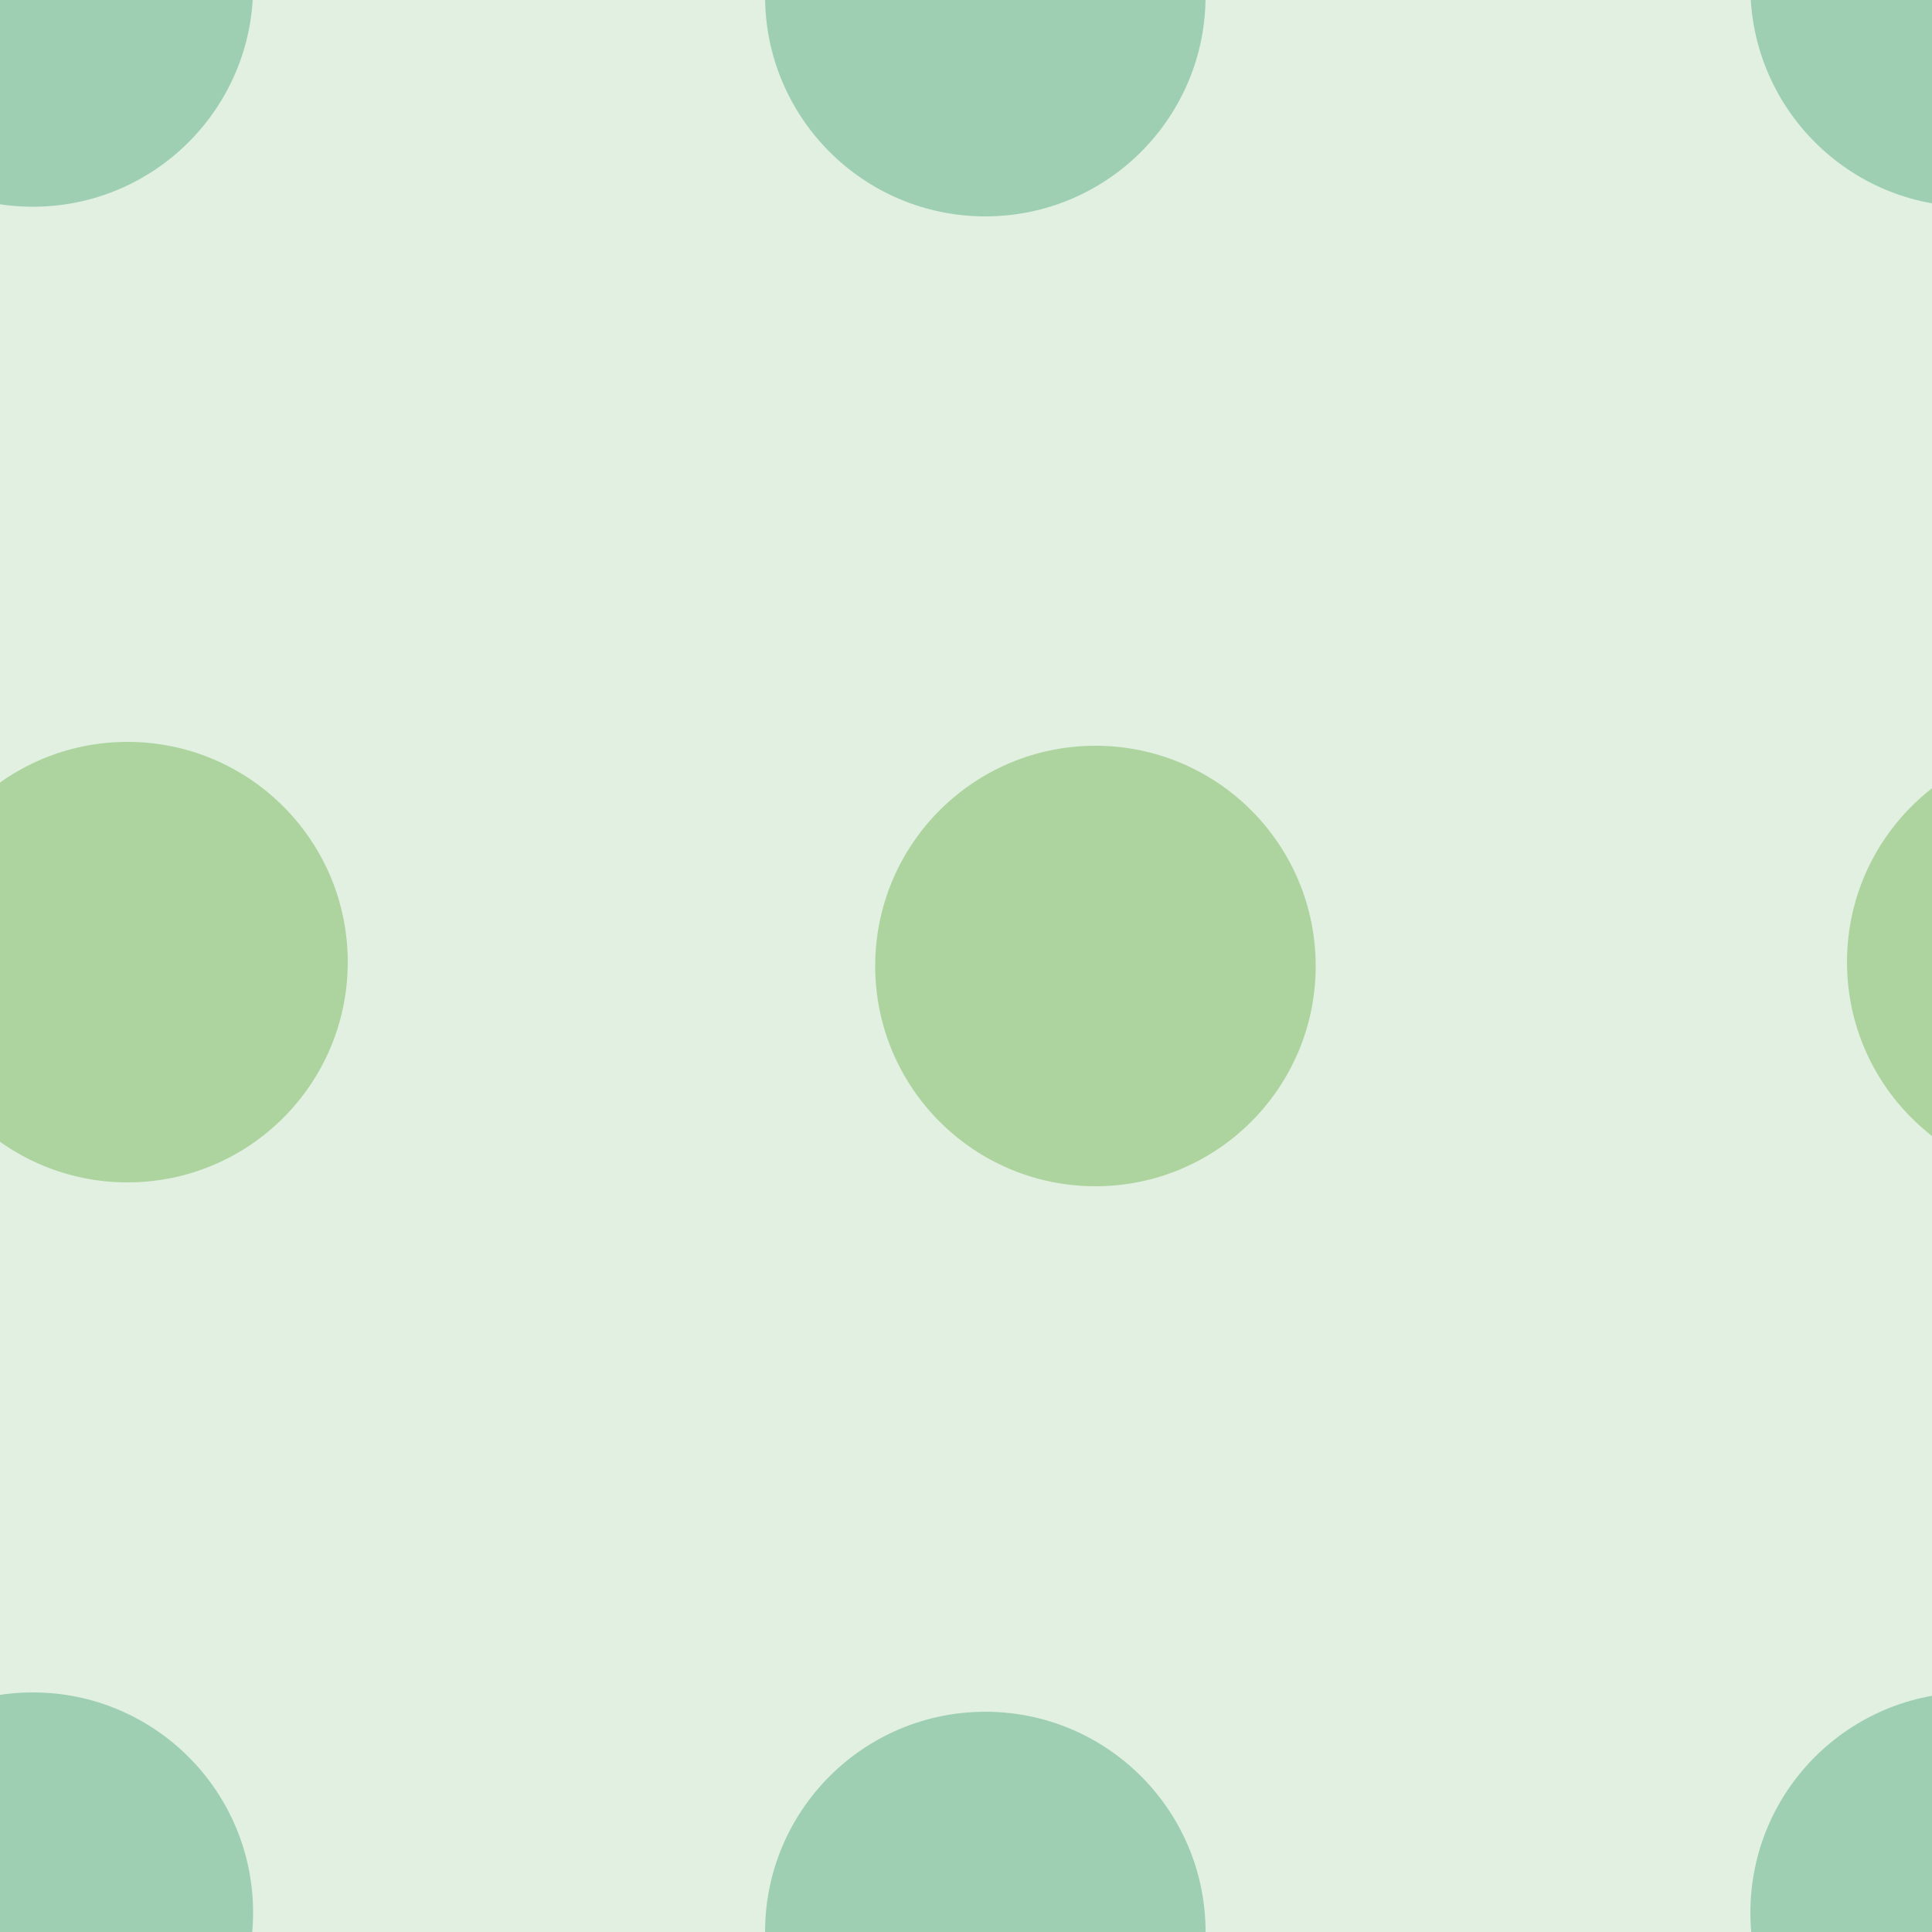 <svg xmlns="http://www.w3.org/2000/svg" width="100" height="100" viewBox="0 0 100 100"><g color-rendering="auto" color-interpolation-filters="linearRGB" shape-rendering="auto" fill-rule="evenodd" image-rendering="auto" color-interpolation="sRGB" color="#000000"><path mix-blend-mode="normal" isolation="auto" d="m0 0h100v100h-100" fill="#008000" solid-opacity="1" fill-opacity=".12" solid-color="#000000"/><g fill-opacity=".3"><g fill="#008446"><circle cx="1.7" cy="-.7" r="11.4"/><circle cx="51" cy="-.2" r="11.4"/></g><g fill="#359505"><circle cx="6.6" cy="49.8" r="11.4"/><circle cx="56.7" cy="50" r="11.4"/></g><g fill="#008446"><circle r="11.4" cy="99" cx="1.7"/><circle r="11.4" cy="100" cx="51"/><circle r="11.4" cy="-.7" cx="102"/></g><circle r="11.4" cy="49.8" cx="107" fill="#359505"/><circle cx="102" cy="99" r="11.4" fill="#008446"/></g></g></svg>